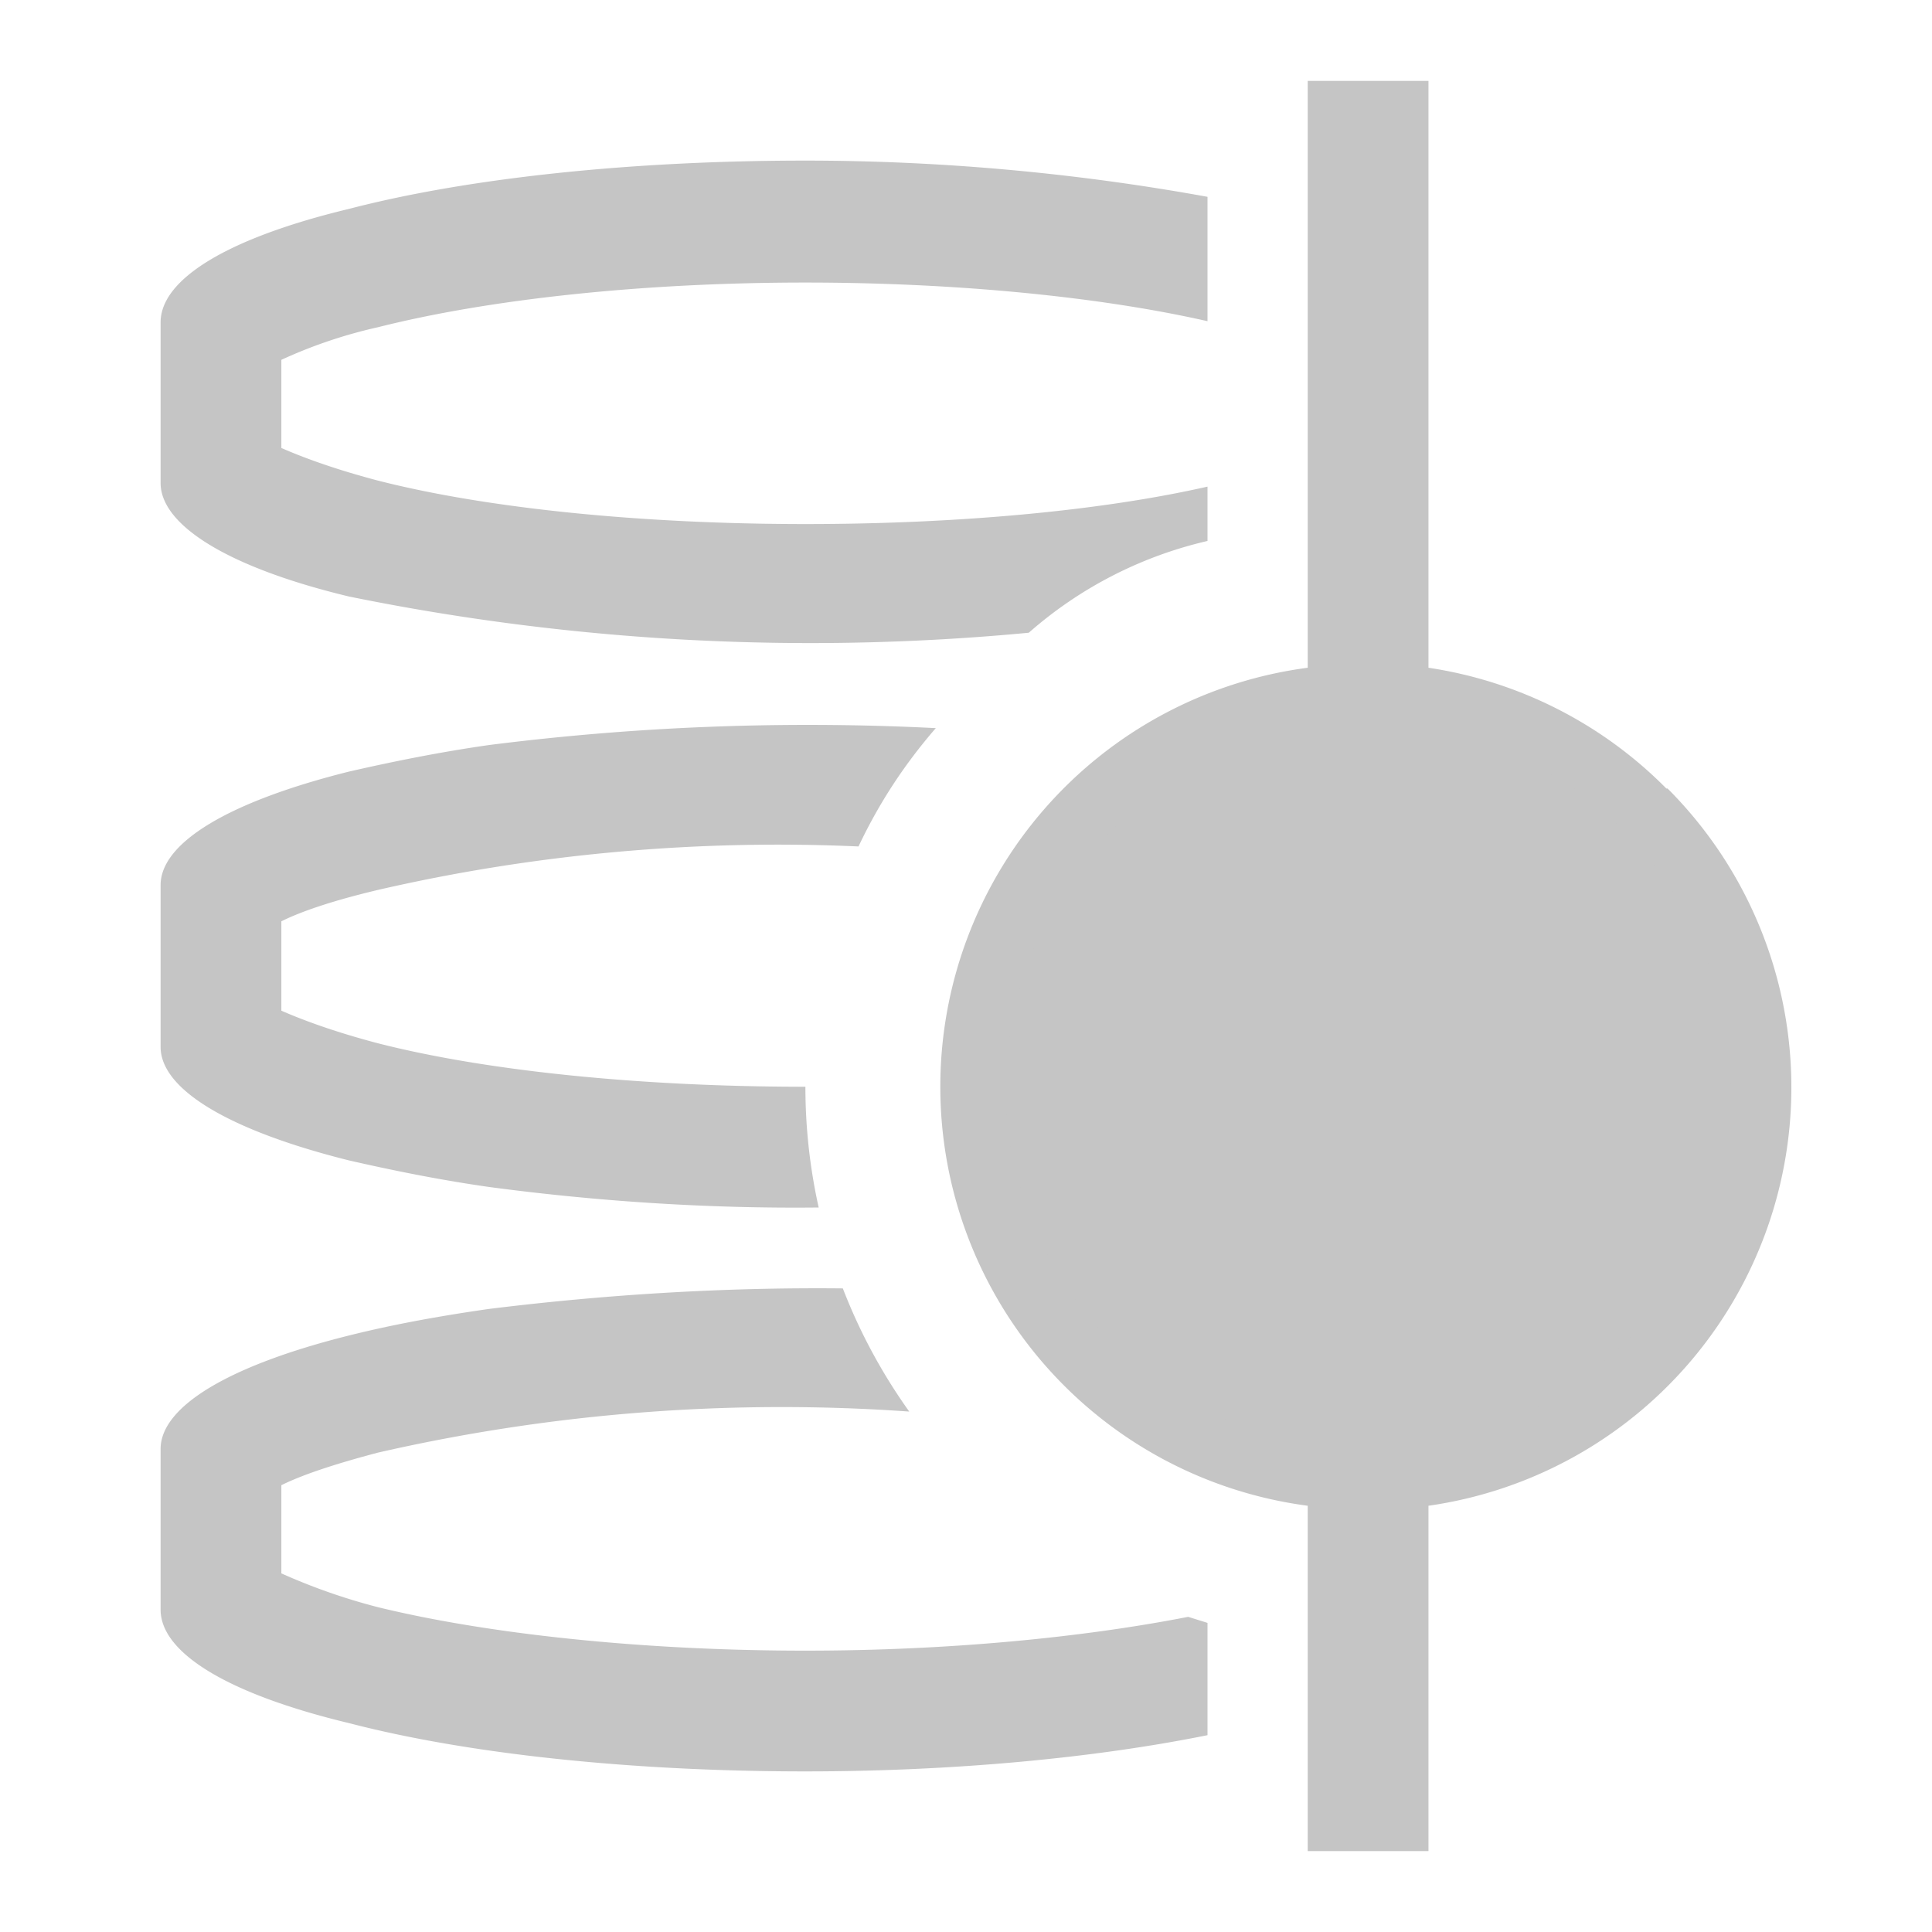 
<svg xmlns="http://www.w3.org/2000/svg" width="16" height="16" fill="none" viewBox="0 0 16 16">
	<path fill="#C5C5C5" d="M13.8 6.53a3.5 3.5 0 0 0-1.97-1V.67h-1v4.86a3.5 3.5 0 0 0 0 6.94v2.86h1v-2.86a3.5 3.5 0 0 0 1.98-5.94Zm-2.47-.03a2.5 2.5 0 1 1 0 5 2.5 2.5 0 0 1 0-5Z"/>
	<path fill="#C5C5C5" d="M11.33 12a3 3 0 1 0 0-6 3 3 0 0 0 0 6ZM10 1.63c-1.1-.2-2.22-.3-3.33-.3-1.42 0-2.78.14-3.78.4-1 .24-1.56.58-1.56.94V4c0 .35.56.7 1.56.94a19.13 19.13 0 0 0 5.63.3A3.4 3.4 0 0 1 10 4.48v-.45c-.88.2-2.07.31-3.33.31-1.36 0-2.64-.13-3.54-.36-.38-.1-.64-.2-.8-.27v-.73a4 4 0 0 1 .8-.27c.91-.23 2.18-.37 3.54-.37 1.26 0 2.45.12 3.33.32V1.63Zm-2.25 4.4a21 21 0 0 0-3.7.14c-.42.06-.81.14-1.16.22-1 .25-1.56.59-1.56.94v1.34c0 .35.56.69 1.56.94.35.08.74.16 1.16.22.9.12 1.82.18 2.73.17a4.6 4.6 0 0 1-.11-1c-1.36 0-2.64-.13-3.54-.36-.38-.1-.64-.2-.8-.27v-.74c.16-.08.42-.17.8-.26 1.3-.3 2.65-.42 3.98-.36.17-.36.38-.68.64-.98Zm-.77 4.64c-.98-.01-1.96.05-2.93.17-.42.06-.8.13-1.16.22-1 .25-1.56.59-1.56.94v1.33c0 .36.56.7 1.56.94 1 .26 2.36.4 3.78.4 1.22 0 2.39-.11 3.33-.3v-.93l-.16-.05c-.87.17-1.98.28-3.17.28-1.36 0-2.64-.14-3.54-.36a5 5 0 0 1-.8-.28v-.73c.16-.08.42-.17.8-.27a15 15 0 0 1 4.4-.34 4.6 4.6 0 0 1-.55-1.02Z"/>
</svg>
